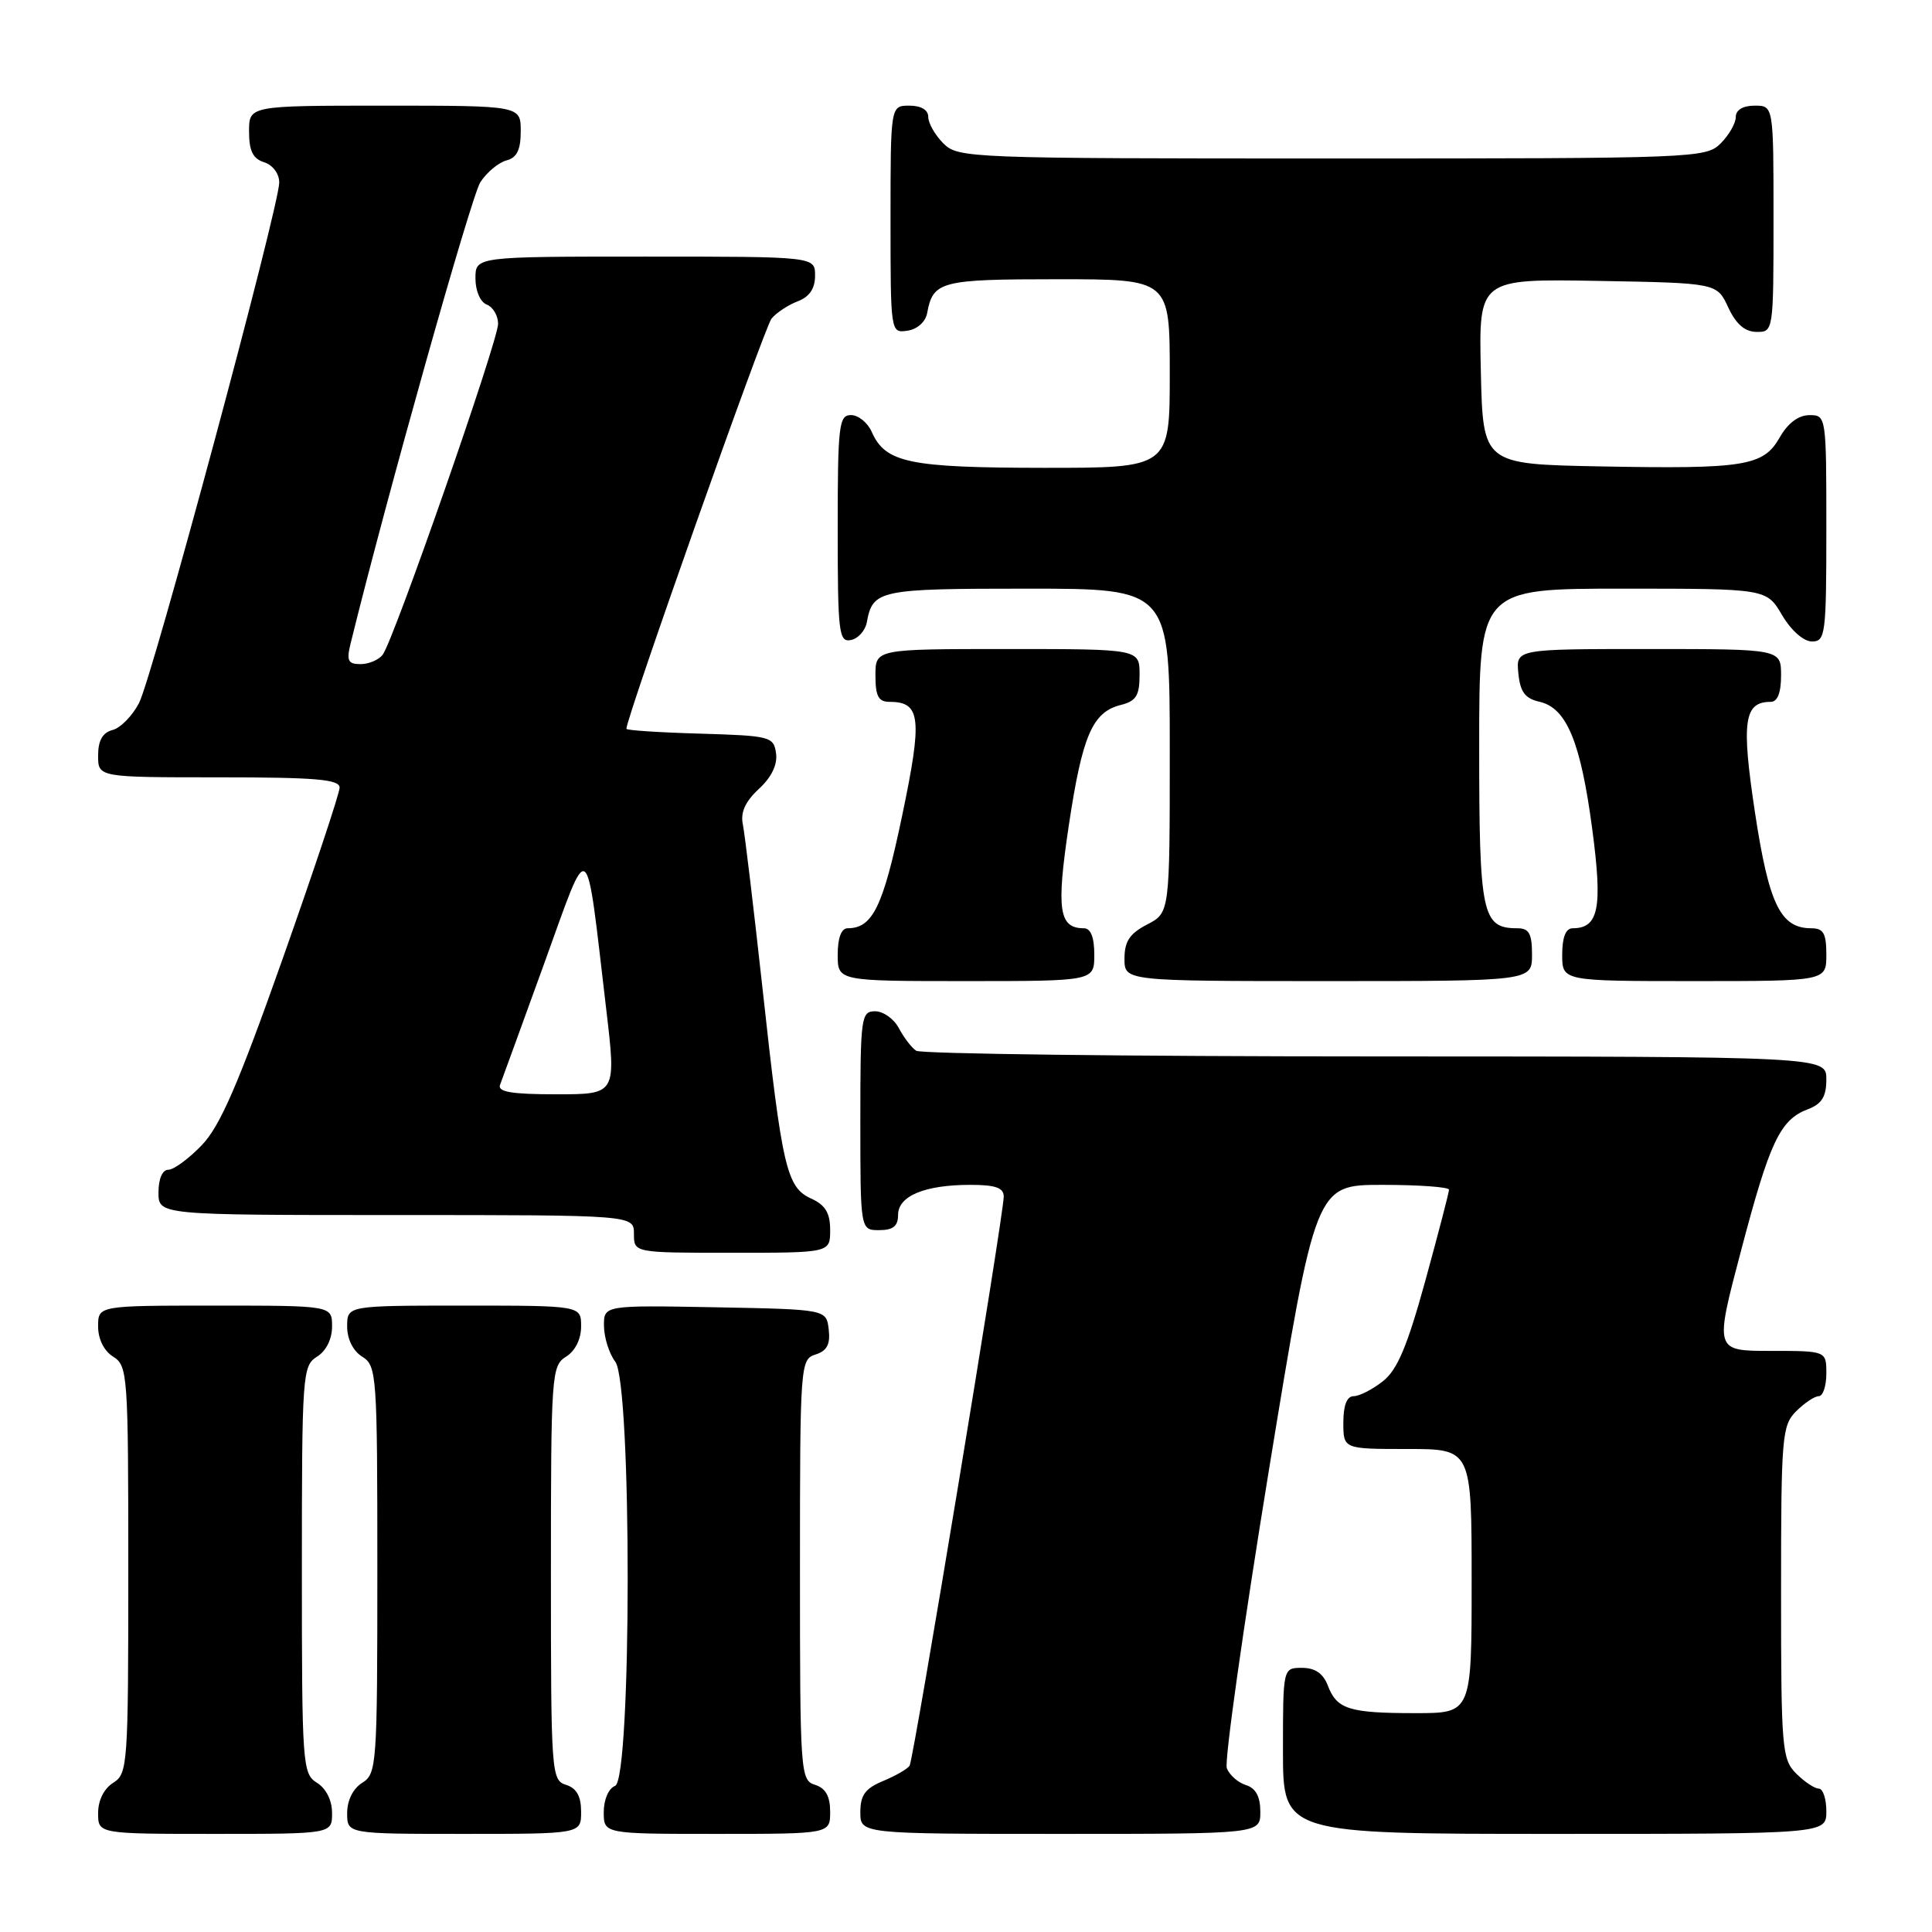 <?xml version="1.0" encoding="UTF-8" standalone="no"?>
<!DOCTYPE svg PUBLIC "-//W3C//DTD SVG 1.1//EN" "http://www.w3.org/Graphics/SVG/1.1/DTD/svg11.dtd" >
<svg xmlns="http://www.w3.org/2000/svg" xmlns:xlink="http://www.w3.org/1999/xlink" version="1.1" viewBox="0 0 256 256">
 <g >
 <path fill="currentColor"
d=" M 44.00 240.24 C 44.00 238.56 43.22 236.99 42.00 236.23 C 40.08 235.03 40.00 233.90 40.00 208.00 C 40.00 182.10 40.08 180.97 42.00 179.77 C 43.22 179.01 44.00 177.44 44.00 175.76 C 44.00 173.00 44.00 173.00 28.50 173.00 C 13.00 173.00 13.00 173.00 13.00 175.76 C 13.00 177.44 13.78 179.01 15.00 179.77 C 16.92 180.97 17.00 182.10 17.00 208.00 C 17.00 233.90 16.92 235.03 15.00 236.23 C 13.78 236.99 13.00 238.56 13.00 240.24 C 13.00 243.00 13.00 243.00 28.50 243.00 C 44.00 243.00 44.00 243.00 44.00 240.24 Z  M 77.00 240.07 C 77.00 238.01 76.40 236.94 75.00 236.50 C 73.06 235.89 73.00 234.99 73.00 208.44 C 73.00 182.10 73.08 180.97 75.00 179.77 C 76.22 179.01 77.00 177.44 77.00 175.76 C 77.00 173.00 77.00 173.00 61.50 173.00 C 46.00 173.00 46.00 173.00 46.00 175.76 C 46.00 177.44 46.78 179.01 48.00 179.77 C 49.92 180.97 50.00 182.10 50.00 208.00 C 50.00 233.90 49.92 235.03 48.00 236.23 C 46.78 236.99 46.00 238.56 46.00 240.24 C 46.00 243.00 46.00 243.00 61.50 243.00 C 77.00 243.00 77.00 243.00 77.00 240.07 Z  M 110.00 240.07 C 110.00 238.01 109.40 236.94 108.00 236.50 C 106.06 235.89 106.00 234.99 106.00 208.00 C 106.00 180.75 106.05 180.12 108.06 179.48 C 109.58 179.00 110.04 178.13 109.81 176.16 C 109.50 173.50 109.50 173.50 94.75 173.22 C 80.00 172.95 80.00 172.95 80.03 175.72 C 80.05 177.25 80.72 179.37 81.53 180.44 C 83.74 183.37 83.71 235.79 81.50 236.64 C 80.64 236.97 80.00 238.46 80.00 240.11 C 80.00 243.00 80.00 243.00 95.00 243.00 C 110.00 243.00 110.00 243.00 110.00 240.07 Z  M 167.00 240.07 C 167.00 238.06 166.40 236.94 165.09 236.53 C 164.04 236.20 162.91 235.20 162.56 234.30 C 162.22 233.41 164.73 215.66 168.13 194.84 C 174.32 157.00 174.32 157.00 183.16 157.00 C 188.02 157.00 192.00 157.29 192.00 157.64 C 192.00 158.00 190.59 163.41 188.87 169.68 C 186.47 178.40 185.15 181.53 183.23 183.03 C 181.86 184.11 180.12 185.00 179.37 185.00 C 178.47 185.00 178.00 186.21 178.00 188.50 C 178.00 192.00 178.00 192.00 186.50 192.00 C 195.00 192.00 195.00 192.00 195.00 209.50 C 195.00 227.00 195.00 227.00 187.58 227.00 C 178.77 227.00 177.14 226.49 175.95 223.36 C 175.33 221.74 174.26 221.00 172.52 221.00 C 170.00 221.00 170.00 221.00 170.00 232.00 C 170.00 243.00 170.00 243.00 206.00 243.00 C 242.00 243.00 242.00 243.00 242.00 240.00 C 242.00 238.35 241.55 237.00 241.00 237.00 C 240.45 237.00 239.10 236.10 238.00 235.00 C 236.12 233.12 236.00 231.67 236.00 211.00 C 236.00 190.33 236.12 188.88 238.00 187.00 C 239.10 185.90 240.45 185.00 241.00 185.00 C 241.55 185.00 242.00 183.65 242.00 182.00 C 242.00 179.00 242.00 179.00 234.60 179.00 C 227.19 179.00 227.19 179.00 230.69 165.75 C 234.50 151.27 235.86 148.38 239.55 146.98 C 241.40 146.28 242.00 145.31 242.00 143.02 C 242.00 140.00 242.00 140.00 182.25 139.98 C 149.39 139.98 122.00 139.64 121.40 139.23 C 120.79 138.83 119.77 137.49 119.11 136.25 C 118.46 135.01 117.05 134.00 115.96 134.00 C 114.10 134.00 114.00 134.75 114.00 148.50 C 114.00 163.00 114.00 163.00 116.50 163.00 C 118.34 163.00 119.00 162.47 119.00 160.98 C 119.00 158.47 122.54 157.00 128.57 157.00 C 131.90 157.00 133.00 157.38 133.00 158.55 C 133.00 160.96 121.07 233.08 120.53 233.96 C 120.26 234.39 118.68 235.30 117.02 235.99 C 114.65 236.97 114.00 237.86 114.00 240.12 C 114.00 243.00 114.00 243.00 140.50 243.00 C 167.00 243.00 167.00 243.00 167.00 240.07 Z  M 110.00 162.98 C 110.00 160.72 109.36 159.67 107.49 158.82 C 104.22 157.33 103.64 154.80 101.04 131.00 C 99.86 120.28 98.69 110.48 98.43 109.23 C 98.10 107.65 98.75 106.21 100.55 104.54 C 102.24 102.98 103.04 101.31 102.83 99.81 C 102.51 97.60 102.08 97.49 92.75 97.21 C 87.39 97.06 83.00 96.77 83.00 96.57 C 83.00 95.07 101.31 43.33 102.23 42.22 C 102.88 41.43 104.45 40.40 105.71 39.92 C 107.26 39.33 108.00 38.24 108.00 36.52 C 108.00 34.00 108.00 34.00 85.50 34.00 C 63.00 34.00 63.00 34.00 63.00 36.89 C 63.00 38.54 63.64 40.03 64.50 40.36 C 65.33 40.68 66.00 41.83 66.00 42.91 C 66.00 45.18 52.16 84.86 50.71 86.75 C 50.19 87.44 48.86 88.00 47.77 88.00 C 46.11 88.00 45.89 87.55 46.46 85.25 C 51.20 65.97 62.45 25.97 63.65 24.14 C 64.50 22.83 66.06 21.54 67.10 21.26 C 68.49 20.90 69.00 19.87 69.00 17.38 C 69.00 14.00 69.00 14.00 51.00 14.00 C 33.00 14.00 33.00 14.00 33.00 17.43 C 33.00 19.99 33.51 21.03 35.00 21.50 C 36.14 21.86 37.00 23.01 37.00 24.18 C 37.00 27.36 20.21 89.70 18.42 93.16 C 17.54 94.85 15.97 96.46 14.91 96.73 C 13.59 97.08 13.00 98.12 13.00 100.12 C 13.00 103.00 13.00 103.00 29.00 103.00 C 41.81 103.00 45.00 103.27 45.00 104.36 C 45.00 105.11 41.59 115.34 37.43 127.11 C 31.56 143.70 29.16 149.23 26.73 151.75 C 25.01 153.54 23.02 155.00 22.30 155.00 C 21.52 155.00 21.00 156.20 21.00 158.00 C 21.00 161.00 21.00 161.00 52.50 161.00 C 84.00 161.00 84.00 161.00 84.00 163.50 C 84.00 166.00 84.00 166.00 97.00 166.00 C 110.00 166.00 110.00 166.00 110.00 162.98 Z  M 145.00 126.50 C 145.00 124.19 144.53 123.00 143.62 123.00 C 140.31 123.00 139.95 120.55 141.62 109.39 C 143.41 97.46 144.75 94.35 148.51 93.41 C 150.55 92.90 151.00 92.17 151.00 89.39 C 151.00 86.00 151.00 86.00 133.50 86.00 C 116.00 86.00 116.00 86.00 116.00 89.50 C 116.00 92.26 116.40 93.00 117.88 93.00 C 122.02 93.00 122.25 95.16 119.52 108.17 C 117.01 120.16 115.63 123.00 112.31 123.00 C 111.48 123.00 111.00 124.28 111.00 126.50 C 111.00 130.00 111.00 130.00 128.00 130.00 C 145.00 130.00 145.00 130.00 145.00 126.50 Z  M 203.00 126.50 C 203.00 123.71 202.61 123.00 201.07 123.00 C 196.37 123.00 196.00 121.24 196.00 98.93 C 196.00 78.00 196.00 78.00 215.03 78.00 C 234.07 78.00 234.07 78.00 236.13 81.50 C 237.34 83.55 238.99 85.00 240.10 85.00 C 241.88 85.00 242.00 84.07 242.00 70.00 C 242.00 55.11 241.98 55.00 239.75 55.01 C 238.31 55.01 236.90 56.07 235.83 57.95 C 233.66 61.77 231.21 62.16 212.00 61.80 C 196.50 61.50 196.50 61.50 196.22 49.22 C 195.94 36.95 195.94 36.95 211.72 37.22 C 227.50 37.50 227.50 37.50 229.00 40.73 C 230.03 42.95 231.20 43.96 232.75 43.98 C 234.98 44.00 235.00 43.90 235.00 29.00 C 235.00 14.00 235.00 14.00 232.50 14.00 C 230.94 14.00 230.00 14.57 230.00 15.50 C 230.00 16.33 229.10 17.90 228.00 19.00 C 226.05 20.95 224.67 21.00 176.50 21.00 C 128.33 21.00 126.95 20.95 125.00 19.00 C 123.90 17.90 123.00 16.32 123.00 15.50 C 123.00 14.57 122.06 14.00 120.50 14.00 C 118.00 14.00 118.00 14.00 118.00 29.07 C 118.00 44.11 118.01 44.14 120.24 43.82 C 121.54 43.63 122.63 42.66 122.85 41.50 C 123.63 37.26 124.62 37.00 140.12 37.00 C 155.00 37.00 155.00 37.00 155.00 49.50 C 155.00 62.00 155.00 62.00 138.25 61.99 C 120.44 61.97 117.32 61.32 115.51 57.23 C 114.97 56.00 113.73 55.00 112.76 55.00 C 111.16 55.00 111.00 56.34 111.00 70.07 C 111.00 83.85 111.15 85.12 112.74 84.81 C 113.69 84.63 114.64 83.58 114.85 82.49 C 115.65 78.16 116.41 78.00 136.12 78.00 C 155.00 78.00 155.00 78.00 155.00 99.47 C 155.00 120.95 155.00 120.95 152.00 122.50 C 149.69 123.70 149.00 124.73 149.00 127.03 C 149.00 130.00 149.00 130.00 176.00 130.00 C 203.00 130.00 203.00 130.00 203.00 126.50 Z  M 242.00 126.50 C 242.00 123.67 241.62 123.00 240.00 123.00 C 235.92 123.00 234.39 119.83 232.54 107.64 C 230.72 95.58 231.09 93.00 234.62 93.00 C 235.53 93.00 236.00 91.81 236.00 89.50 C 236.00 86.00 236.00 86.00 218.44 86.00 C 200.87 86.00 200.87 86.00 201.19 89.21 C 201.43 91.69 202.07 92.55 204.00 92.99 C 207.59 93.81 209.45 98.31 210.98 109.86 C 212.37 120.33 211.84 123.00 208.38 123.00 C 207.47 123.00 207.00 124.19 207.00 126.50 C 207.00 130.00 207.00 130.00 224.50 130.00 C 242.00 130.00 242.00 130.00 242.00 126.50 Z  M 66.26 143.75 C 66.52 143.06 69.16 135.81 72.12 127.64 C 78.25 110.71 77.55 110.19 80.33 133.75 C 81.66 145.00 81.66 145.00 73.72 145.00 C 67.79 145.00 65.91 144.68 66.26 143.75 Z "/>
</g>
</svg>